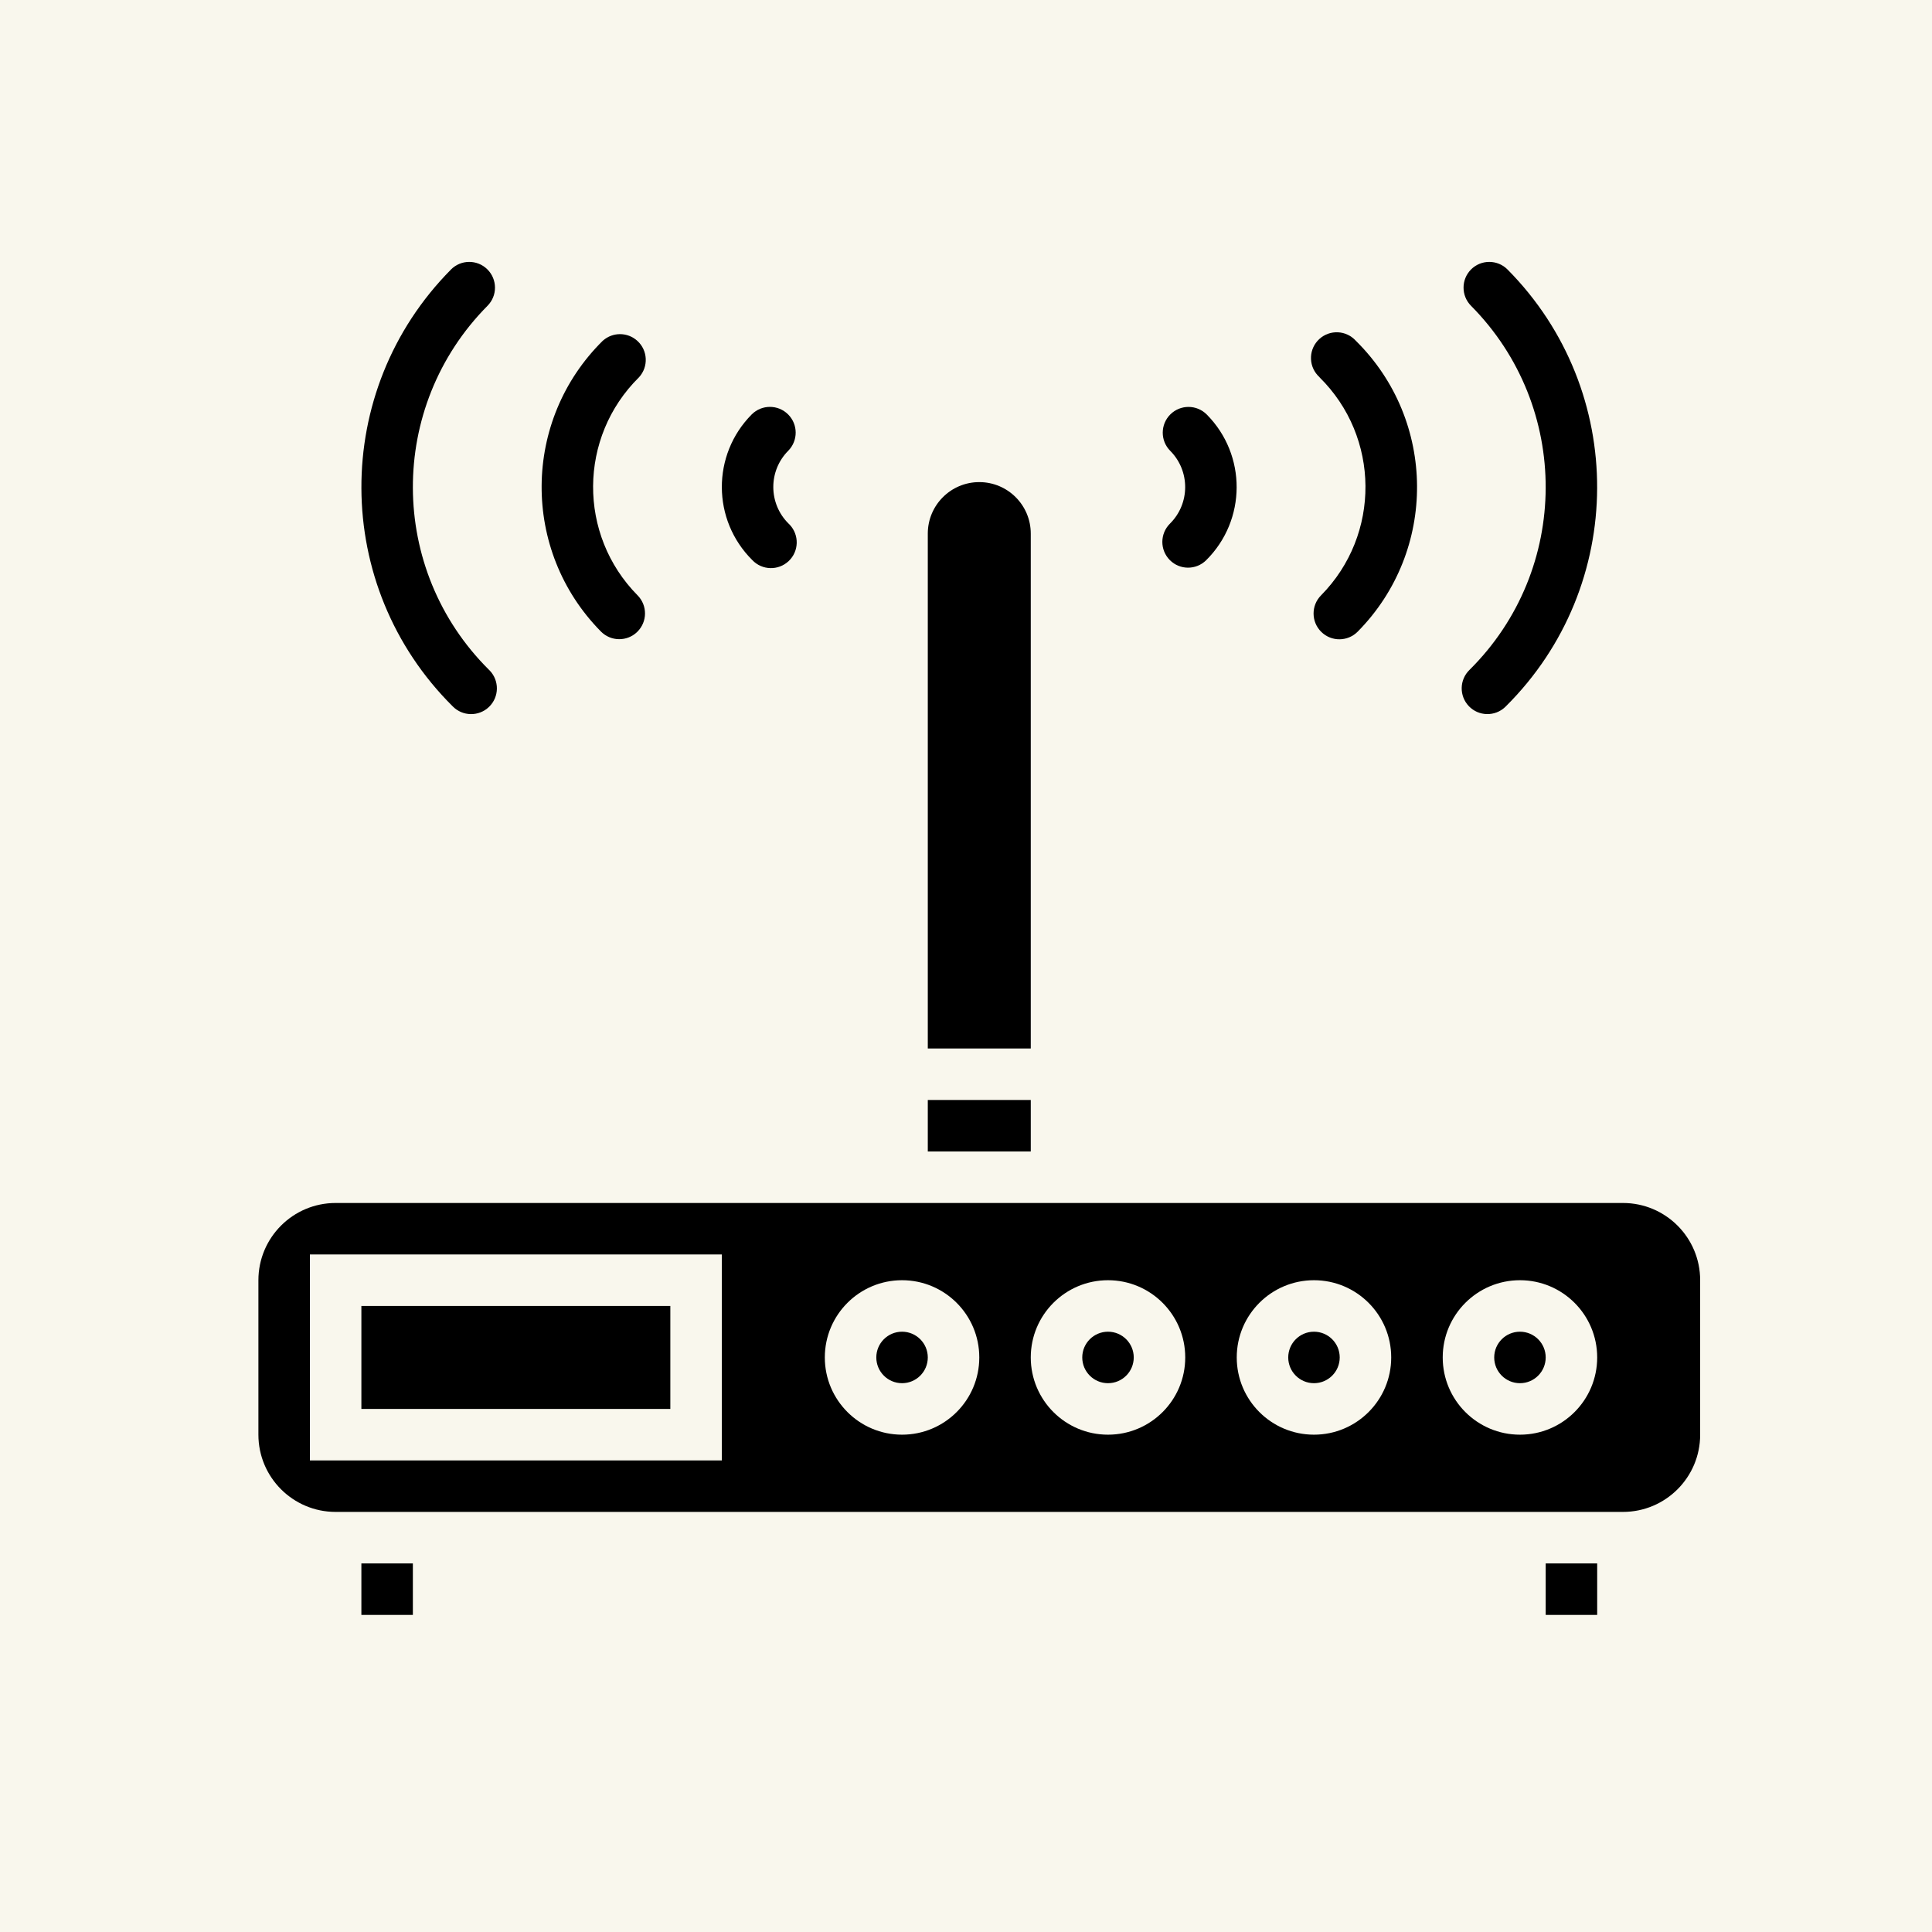 <?xml version="1.0" encoding="utf-8"?>
<!-- Generator: Adobe Illustrator 23.0.3, SVG Export Plug-In . SVG Version: 6.00 Build 0)  -->
<svg version="1.1" xmlns="http://www.w3.org/2000/svg" xmlns:xlink="http://www.w3.org/1999/xlink" x="0px" y="0px"
	 viewBox="0 0 800 800" style="enable-background:new 0 0 800 800;" xml:space="preserve">
<rect x="0" y="0" width="800" height="800" fill="#808080" stroke="none"/>
<style type="text/css">
	.st0{fill:#F9F7ED;}
</style>
<g id="Layer_2">
	<path d="M-146,263"/>
	<path d="M-200,50"/>
	<rect class="st0" width="800" height="800"/>
</g>
<g id="Layer_1">
	<g>
		<rect x="640.04" y="647.38" width="21.32" height="21.32"/>
		<circle cx="373.52" cy="562.09" r="10.66"/>
		<rect x="149.64" y="647.38" width="21.32" height="21.32"/>
		<rect x="149.64" y="540.77" width="127.93" height="42.64"/>
		<rect x="384.18" y="455.48" width="42.64" height="21.32"/>
		<path d="M426.82,220.95c0-11.78-9.55-21.32-21.32-21.32c-11.78,0-21.32,9.55-21.32,21.32v213.21h42.64V220.95z"/>
		<circle cx="629.38" cy="562.09" r="10.66"/>
		<path d="M672.02,498.13H138.98c-17.66,0-31.98,14.32-31.98,31.98v63.96c0,17.66,14.32,31.98,31.98,31.98h533.04
			c17.66,0,31.98-14.32,31.98-31.98v-63.96C704,512.44,689.68,498.13,672.02,498.13z M298.89,604.73H128.32v-85.29h170.57V604.73z
			 M373.52,594.07c-17.66,0-31.98-14.32-31.98-31.98c0-17.66,14.32-31.98,31.98-31.98c17.66,0,31.98,14.32,31.98,31.98
			C405.5,579.75,391.18,594.07,373.52,594.07z M458.8,594.07c-17.66,0-31.98-14.32-31.98-31.98c0-17.66,14.32-31.98,31.98-31.98
			c17.66,0,31.98,14.32,31.98,31.98C490.79,579.75,476.47,594.07,458.8,594.07z M544.09,594.07c-17.66,0-31.98-14.32-31.98-31.98
			c0-17.66,14.32-31.98,31.98-31.98c17.66,0,31.98,14.32,31.98,31.98C576.07,579.75,561.75,594.07,544.09,594.07z M629.38,594.07
			c-17.66,0-31.98-14.32-31.98-31.98c0-17.66,14.32-31.98,31.98-31.98s31.98,14.32,31.98,31.98
			C661.36,579.75,647.04,594.07,629.38,594.07z"/>
		<circle cx="544.09" cy="562.09" r="10.66"/>
		<circle cx="458.8" cy="562.09" r="10.66"/>
		<path d="M249.65,141.04c-33.49,33.01-33.88,86.92-0.87,120.41c0.02,0.02,0.03,0.04,0.05,0.05c4.14,4.19,10.89,4.24,15.08,0.1
			c4.19-4.14,4.24-10.89,0.1-15.08l0,0c-24.77-25.07-24.53-65.47,0.54-90.25c0.02-0.02,0.05-0.05,0.07-0.07
			c3.96-4.35,3.65-11.1-0.71-15.06c-4.02-3.66-10.14-3.71-14.22-0.12L249.65,141.04z"/>
		<path d="M186.75,111.6c-49.74,50.15-49.43,131.12,0.7,180.88c4.11,4.22,10.86,4.3,15.08,0.19s4.3-10.86,0.19-15.08
			c-0.08-0.09-0.17-0.17-0.26-0.25c-41.77-41.47-42.03-108.93-0.59-150.72c4.15-4.18,4.12-10.93-0.06-15.08
			c-4.18-4.15-10.93-4.12-15.08,0.06H186.75z"/>
		<path d="M326.34,171.6c-4.16-4.16-10.91-4.16-15.07,0c-16.59,16.72-16.48,43.72,0.23,60.31c0,0,0,0,0,0
			c4.05,4.28,10.79,4.46,15.07,0.42s4.46-10.79,0.42-15.07c-0.15-0.16-0.31-0.32-0.48-0.47c-8.36-8.3-8.41-21.8-0.11-30.15
			c0,0,0,0,0.01-0.01C330.52,182.44,330.49,175.74,326.34,171.6z"/>
		<path d="M546.38,156.23c25.11,24.73,25.41,65.14,0.68,90.25c-0.02,0.02-0.05,0.05-0.07,0.07c-4.14,4.2-4.08,10.96,0.12,15.1
			c4.2,4.14,10.96,4.08,15.1-0.12c33.04-33.46,32.7-87.37-0.77-120.41c-0.02-0.02-0.04-0.03-0.05-0.05
			c-3.96-4.35-10.71-4.67-15.06-0.71c-4.35,3.96-4.67,10.71-0.71,15.06c0.26,0.29,0.55,0.57,0.84,0.83L546.38,156.23z"/>
		<path d="M609.12,126.62c41.44,41.79,41.19,109.25-0.58,150.72c-4.25,4.07-4.39,10.82-0.32,15.07c4.07,4.25,10.82,4.39,15.07,0.32
			c0.09-0.08,0.17-0.17,0.25-0.25c50.13-49.76,50.44-130.73,0.7-180.88c-4.15-4.18-10.9-4.21-15.08-0.06
			C605,115.69,604.97,122.44,609.12,126.62L609.12,126.62z"/>
		<path d="M484.39,231.91c4.15,4.18,10.9,4.2,15.07,0.05c16.72-16.59,16.82-43.59,0.24-60.31c0,0,0,0,0,0
			c-4.15-4.18-10.9-4.21-15.08-0.06s-4.21,10.9-0.06,15.08c8.3,8.35,8.25,21.85-0.1,30.15c0,0,0,0-0.01,0.01
			C480.27,220.98,480.25,227.73,484.39,231.91z"/>
	</g>
</g>
</svg>
